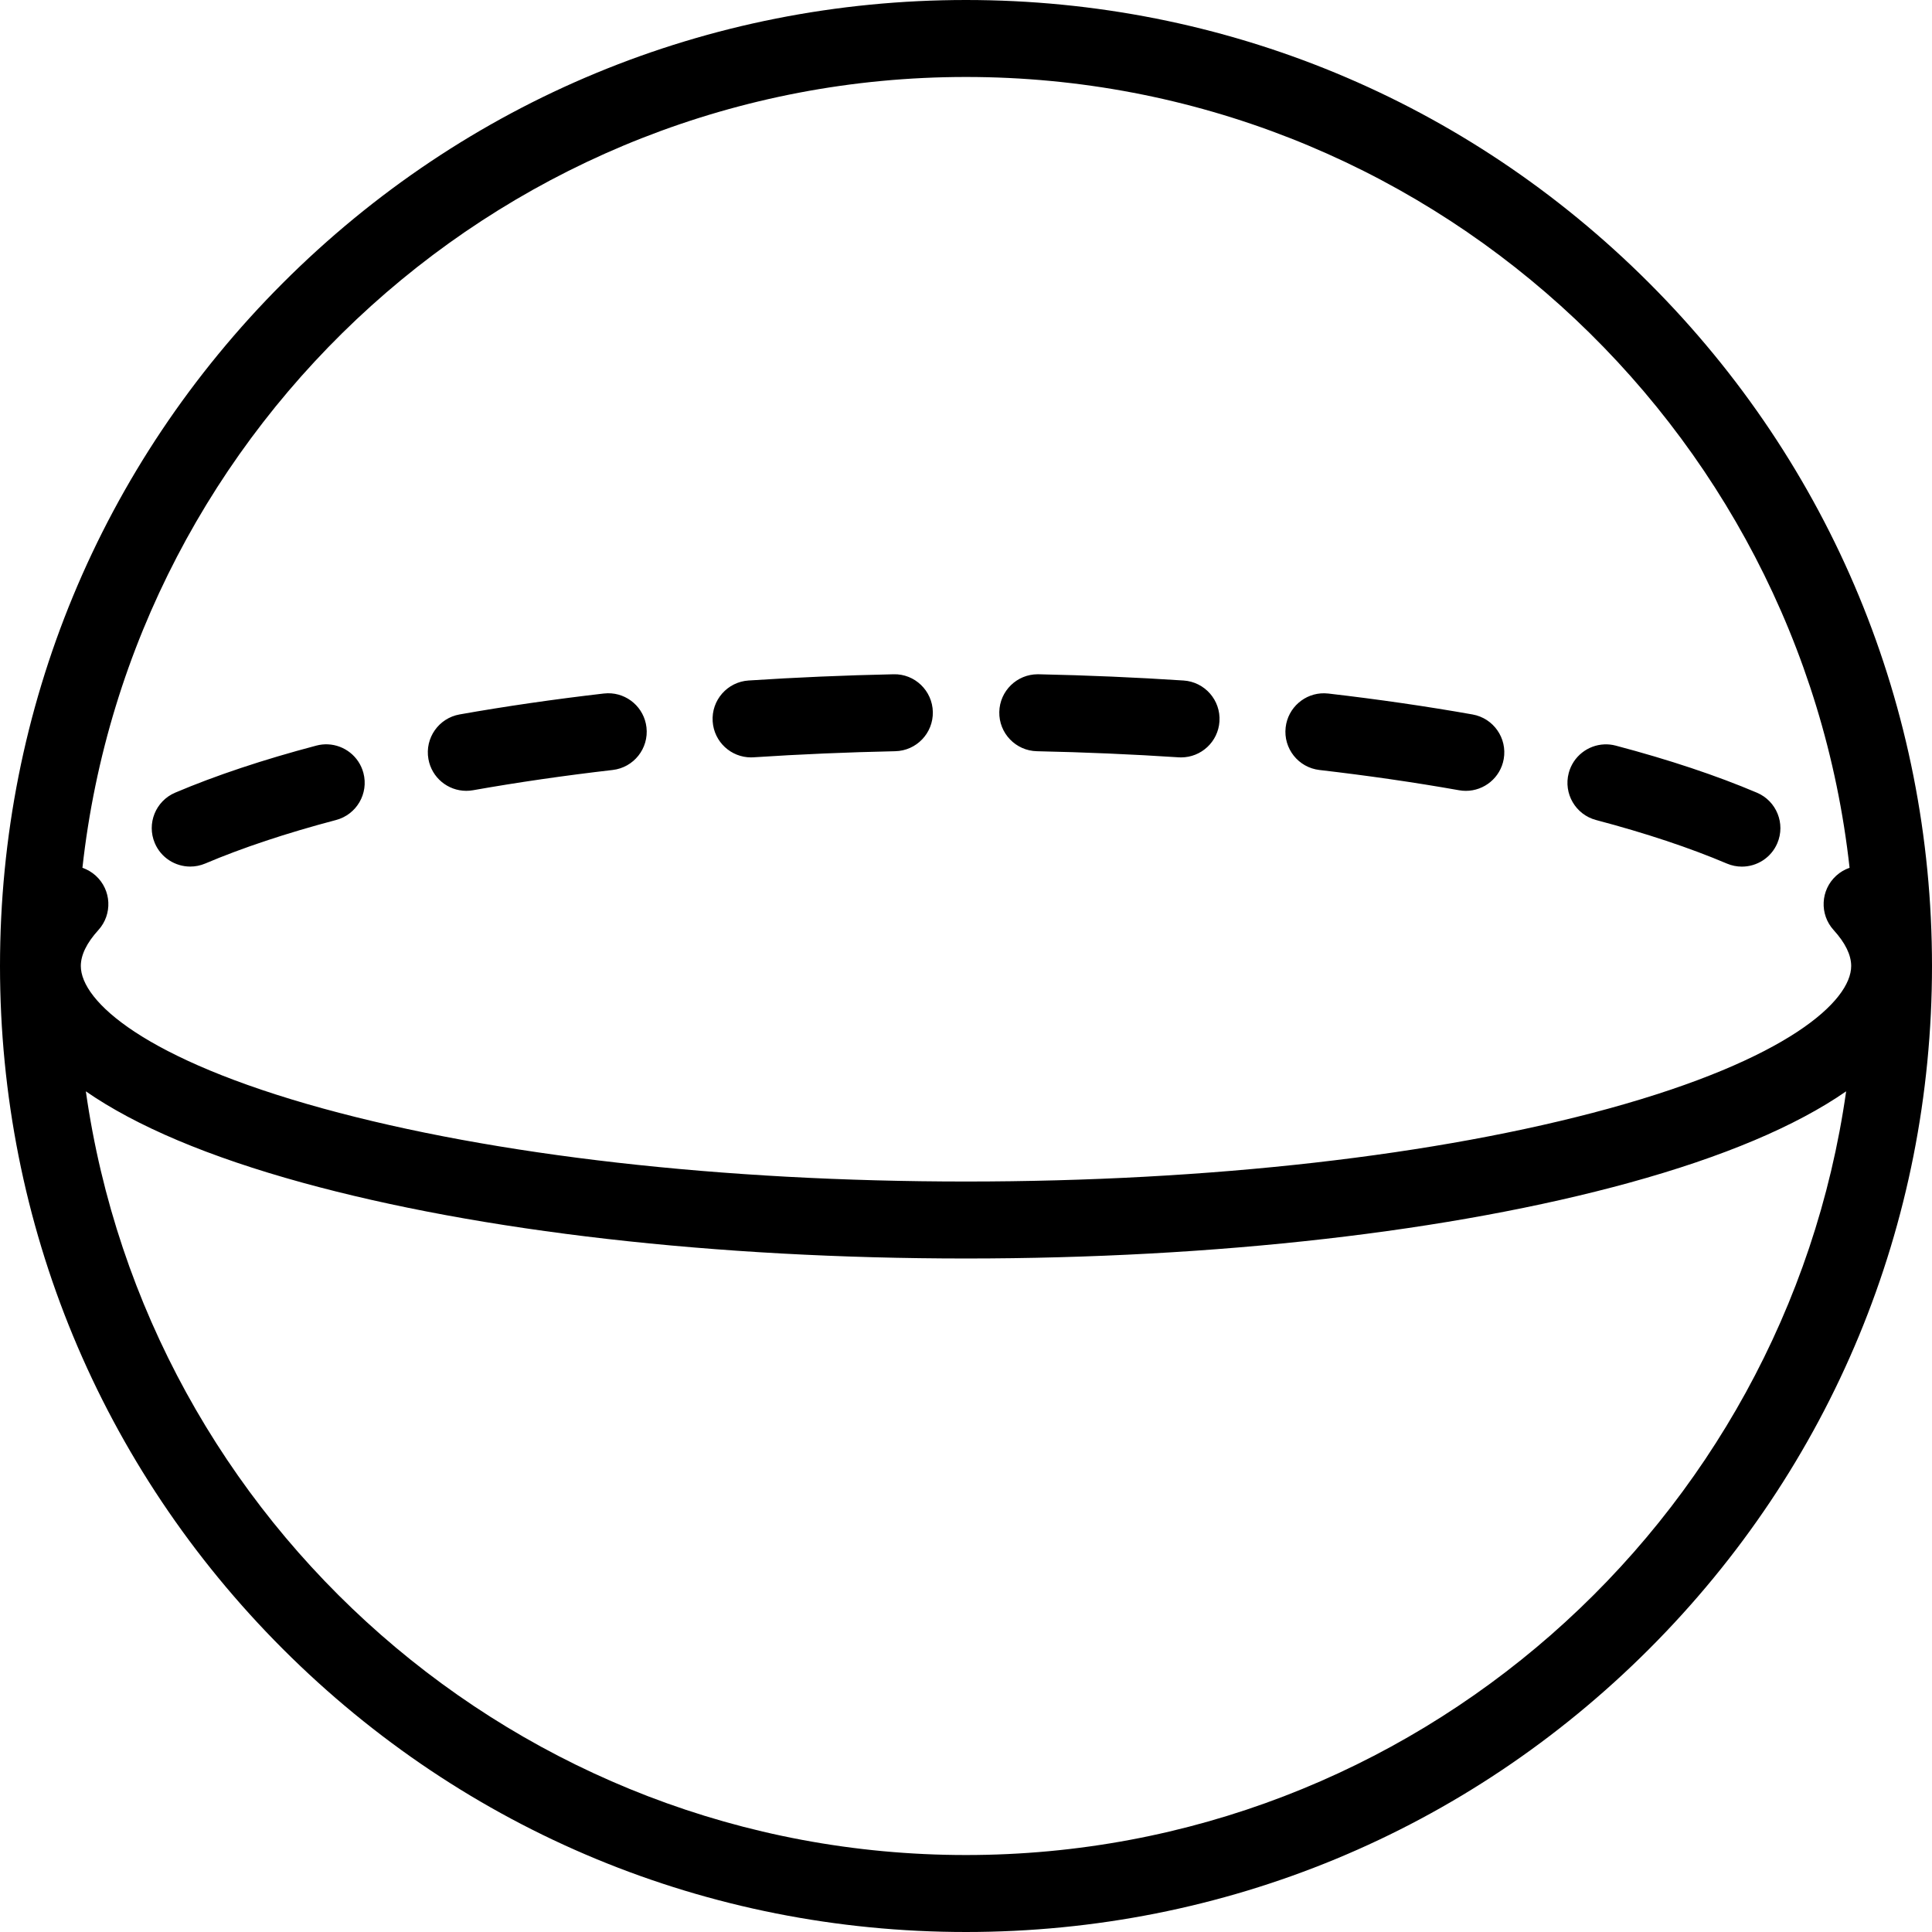 <?xml version="1.0" encoding="UTF-8" standalone="no"?>
<svg
   xmlns:dc="http://purl.org/dc/elements/1.1/"
   xmlns:cc="http://creativecommons.org/ns#"
   xmlns:rdf="http://www.w3.org/1999/02/22-rdf-syntax-ns#"
   xmlns:svg="http://www.w3.org/2000/svg"
   xmlns="http://www.w3.org/2000/svg"
   xmlns:sodipodi="http://sodipodi.sourceforge.net/DTD/sodipodi-0.dtd"
   xmlns:inkscape="http://www.inkscape.org/namespaces/inkscape"
   version="1.1"
   id="Layer_1"
   x="0px"
   y="0px"
   viewBox="0 0 512 512"
   style="enable-background:new 0 0 512 512;"
   xml:space="preserve"
   sodipodi:docname="sphere.svg"
   inkscape:version="1.0.2-2 (e86c870879, 2021-01-15)"><defs
   id="defs77" /><sodipodi:namedview
   pagecolor="#ffffff"
   bordercolor="#666666"
   borderopacity="1"
   objecttolerance="10"
   gridtolerance="10"
   guidetolerance="10"
   inkscape:pageopacity="0"
   inkscape:pageshadow="2"
   inkscape:window-width="1920"
   inkscape:window-height="1017"
   id="namedview75"
   showgrid="false"
   inkscape:zoom="1.6601562"
   inkscape:cx="249.37412"
   inkscape:cy="245.76"
   inkscape:window-x="1912"
   inkscape:window-y="-8"
   inkscape:window-maximized="1"
   inkscape:current-layer="Layer_1"
   inkscape:document-rotation="0" />
<g
   id="g6"
   style="fill:#000000;fill-opacity:1">
	<g
   id="g4"
   style="fill:#000000;fill-opacity:1">
		<path
   id="path2"
   style="fill:#000000;fill-opacity:1"
   d="M 256 0 C 187.62 0 123.333 26.628 74.98 74.98 C 26.628 123.333 -9.4739031e-15 187.62 0 256 C 0 324.38 26.628 388.667 74.98 437.02 C 123.333 485.372 187.62 512 256 512 C 324.381 512 388.668 485.372 437.02 437.02 C 485.373 388.667 512 324.38 512 256 C 512 187.62 485.373 123.333 437.02 74.98 C 388.668 26.628 324.381 -9.4739031e-15 256 0 z M 256 20.398 C 377.116 20.398 477.162 112.266 490.156 229.975 C 488.883 230.413 487.676 231.107 486.617 232.07 C 482.45 235.859 482.144 242.312 485.934 246.479 C 489.018 249.87 490.582 253.072 490.582 255.998 C 490.582 265.275 473.769 280.732 426.383 293.764 C 381.005 306.243 320.496 313.115 256 313.115 C 191.504 313.115 130.994 306.245 85.617 293.766 C 38.23 280.735 21.418 265.278 21.418 256 C 21.418 253.074 22.982 249.871 26.066 246.479 C 29.855 242.312 29.549 235.859 25.381 232.07 C 24.322 231.107 23.116 230.413 21.844 229.975 C 34.838 112.266 134.884 20.398 256 20.398 z M 275.016 178.686 C 269.483 178.686 264.939 183.111 264.822 188.67 C 264.703 194.302 269.173 198.963 274.805 199.082 C 287.443 199.349 300.066 199.892 312.324 200.697 C 312.552 200.712 312.777 200.719 313.002 200.719 C 318.33 200.719 322.816 196.581 323.17 191.188 C 323.537 185.566 319.28 180.712 313.66 180.342 C 301.102 179.518 288.172 178.96 275.234 178.688 C 275.161 178.685 275.088 178.686 275.016 178.686 z M 236.799 178.688 C 223.86 178.96 210.935 179.517 198.377 180.34 C 192.756 180.708 188.496 185.563 188.865 191.184 C 189.217 196.578 193.702 200.717 199.033 200.717 C 199.257 200.717 199.484 200.708 199.711 200.693 C 211.969 199.889 224.592 199.347 237.229 199.08 C 242.861 198.962 247.329 194.302 247.211 188.67 C 247.092 183.037 242.416 178.531 236.799 178.688 z M 161.059 183.721 C 160.714 183.726 160.366 183.748 160.016 183.789 C 146.773 185.32 133.916 187.184 121.799 189.332 C 116.253 190.315 112.552 195.61 113.535 201.156 C 114.412 206.102 118.713 209.578 123.566 209.578 C 124.157 209.578 124.757 209.527 125.359 209.42 C 137.074 207.343 149.523 205.538 162.361 204.053 C 167.955 203.406 171.967 198.344 171.32 192.748 C 170.714 187.503 166.23 183.643 161.059 183.721 z M 350.975 183.727 C 345.807 183.652 341.321 187.509 340.713 192.754 C 340.066 198.349 344.078 203.409 349.674 204.057 C 362.509 205.542 374.958 207.348 386.678 209.426 C 387.28 209.532 387.877 209.584 388.469 209.584 C 393.322 209.584 397.624 206.108 398.5 201.164 C 399.482 195.617 395.783 190.323 390.236 189.34 C 378.115 187.192 365.257 185.327 352.018 183.795 C 351.668 183.754 351.319 183.732 350.975 183.727 z M 86.893 197.258 C 85.89 197.214 84.863 197.32 83.842 197.59 C 69.73 201.318 57.145 205.513 46.43 210.061 C 41.245 212.262 38.824 218.249 41.025 223.434 C 42.674 227.318 46.448 229.65 50.418 229.65 C 51.747 229.65 53.097 229.39 54.398 228.838 C 64.218 224.67 75.88 220.791 89.053 217.311 C 94.5 215.872 97.748 210.292 96.309 204.846 C 95.139 200.422 91.237 197.446 86.893 197.258 z M 425.15 197.268 C 420.807 197.455 416.9 200.428 415.73 204.854 C 414.291 210.298 417.54 215.879 422.986 217.318 C 436.161 220.8 447.821 224.682 457.639 228.852 C 458.939 229.405 460.29 229.664 461.619 229.664 C 465.589 229.664 469.363 227.334 471.012 223.451 C 473.214 218.267 470.795 212.278 465.611 210.076 C 454.899 205.526 442.31 201.33 428.197 197.6 C 427.177 197.33 426.153 197.224 425.15 197.268 z M 22.75 289.215 C 36.039 298.427 55.289 306.581 80.209 313.434 C 127.298 326.384 189.727 333.514 255.998 333.514 C 322.269 333.514 384.701 326.384 431.789 313.434 C 456.709 306.581 475.958 298.426 489.246 289.215 C 473.057 403.454 374.638 491.602 256 491.602 C 137.362 491.602 38.942 403.454 22.75 289.215 z " />
	</g>
</g>
<g
   id="g12"
   style="fill:#ffffff;fill-opacity:1">
	<g
   id="g10"
   style="fill:#ffffff;fill-opacity:1">
		
	</g>
</g>
<g
   id="g18"
   style="fill:#ffffff;fill-opacity:1">
	<g
   id="g16"
   style="fill:#ffffff;fill-opacity:1">
		
	</g>
</g>
<g
   id="g24"
   style="fill:#ffffff;fill-opacity:1">
	<g
   id="g22"
   style="fill:#ffffff;fill-opacity:1">
		
	</g>
</g>
<g
   id="g30"
   style="fill:#ffffff;fill-opacity:1">
	<g
   id="g28"
   style="fill:#ffffff;fill-opacity:1">
		
	</g>
</g>
<g
   id="g36"
   style="fill:#ffffff;fill-opacity:1">
	<g
   id="g34"
   style="fill:#ffffff;fill-opacity:1">
		
	</g>
</g>
<g
   id="g42"
   style="fill:#ffffff;fill-opacity:1">
	<g
   id="g40"
   style="fill:#ffffff;fill-opacity:1">
		
	</g>
</g>
<g
   id="g44">
</g>
<g
   id="g46">
</g>
<g
   id="g48">
</g>
<g
   id="g50">
</g>
<g
   id="g52">
</g>
<g
   id="g54">
</g>
<g
   id="g56">
</g>
<g
   id="g58">
</g>
<g
   id="g60">
</g>
<g
   id="g62">
</g>
<g
   id="g64">
</g>
<g
   id="g66">
</g>
<g
   id="g68">
</g>
<g
   id="g70">
</g>
<g
   id="g72">
</g>
</svg>
